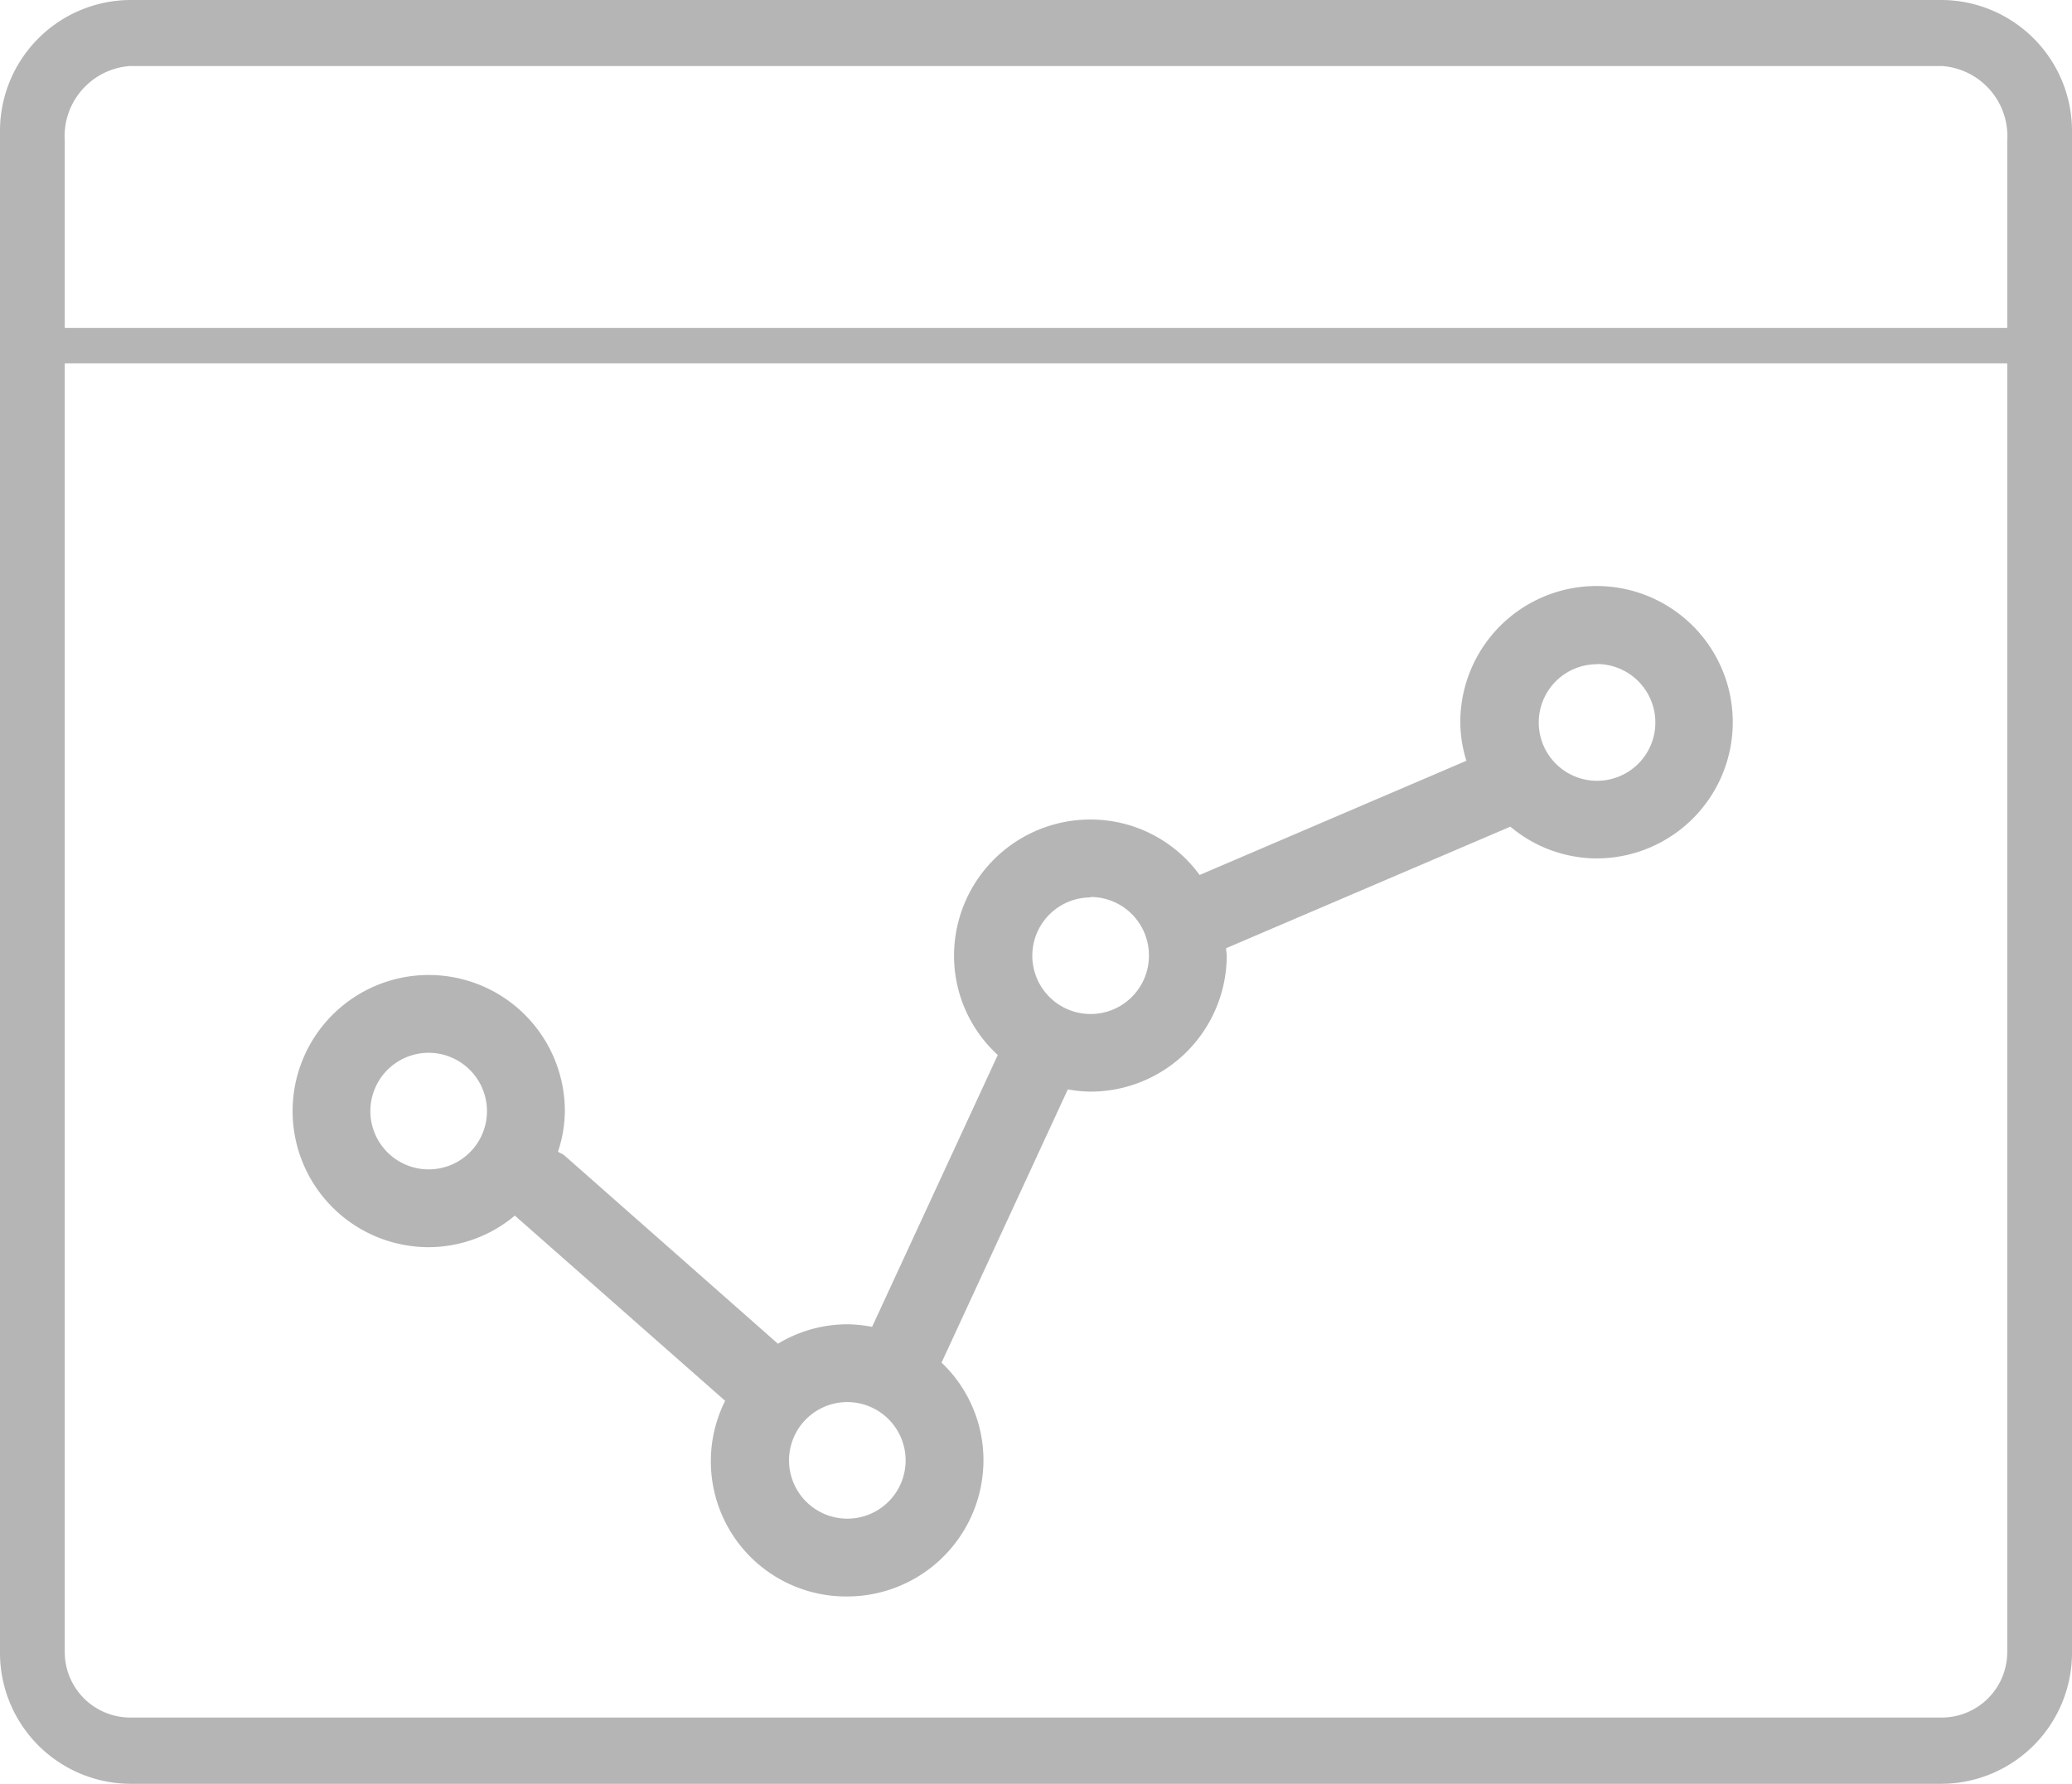 <svg xmlns="http://www.w3.org/2000/svg" id="Statistics-Icon" width="36" height="31" viewBox="0 0 36 31">
  <defs>
    <style>
      .cls-1{fill:#b5b5b5}
    </style>
  </defs>
  <path id="Shape"
        d="M33.749 31H2.251A2.277 2.277 0 0 1 0 28.7V2.3A2.277 2.277 0 0 1 2.251 0h31.5A2.277 2.277 0 0 1 36 2.3v26.4a2.277 2.277 0 0 1-2.251 2.3zM1.125 6.314V28.7a1.139 1.139 0 0 0 1.126 1.148h31.5a1.139 1.139 0 0 0 1.124-1.148V6.314zM2.25 1.148a1.223 1.223 0 0 0-1.125 1.3V5.7h33.75V2.448a1.223 1.223 0 0 0-1.125-1.3z"
        class="cls-1"/>
  <path id="Shape-2"
        d="M9.642 17.556a2.349 2.349 0 0 1-2.121-3.4l-3.654-3.219a2.333 2.333 0 0 1-1.5.549 2.365 2.365 0 1 1 2.369-2.364 2.268 2.268 0 0 1-.12.706l.042.022a.338.338 0 0 1 .072.043l3.708 3.271a2.339 2.339 0 0 1 1.2-.338 2.375 2.375 0 0 1 .436.045l2.184-4.725a2.337 2.337 0 0 1-.76-1.727 2.368 2.368 0 0 1 2.367-2.365 2.342 2.342 0 0 1 1.9.964L20.4 3.033a2.285 2.285 0 0 1-.106-.668 2.367 2.367 0 1 1 2.37 2.365 2.34 2.34 0 0 1-1.5-.552l-4.94 2.113a.386.386 0 0 0 .006.058.513.513 0 0 1 .006.069 2.369 2.369 0 0 1-2.368 2.365 2.407 2.407 0 0 1-.393-.039l-2.194 4.748a2.339 2.339 0 0 1 .728 1.7 2.369 2.369 0 0 1-2.367 2.364zm0-3.378a1.013 1.013 0 1 0 1.015 1.013 1.015 1.015 0 0 0-1.015-1.013zm-7.274-6.07a1.013 1.013 0 1 0 1.015 1.014 1.015 1.015 0 0 0-1.015-1.014zm11.5-2.7a1.013 1.013 0 1 0 1.016 1.013A1.015 1.015 0 0 0 13.868 5.4zm8.8-4.053a1.013 1.013 0 1 0 1.015 1.013 1.016 1.016 0 0 0-1.019-1.016z"
        class="cls-1" data-name="Shape" transform="translate(5.078 10.188)"/>
</svg>
